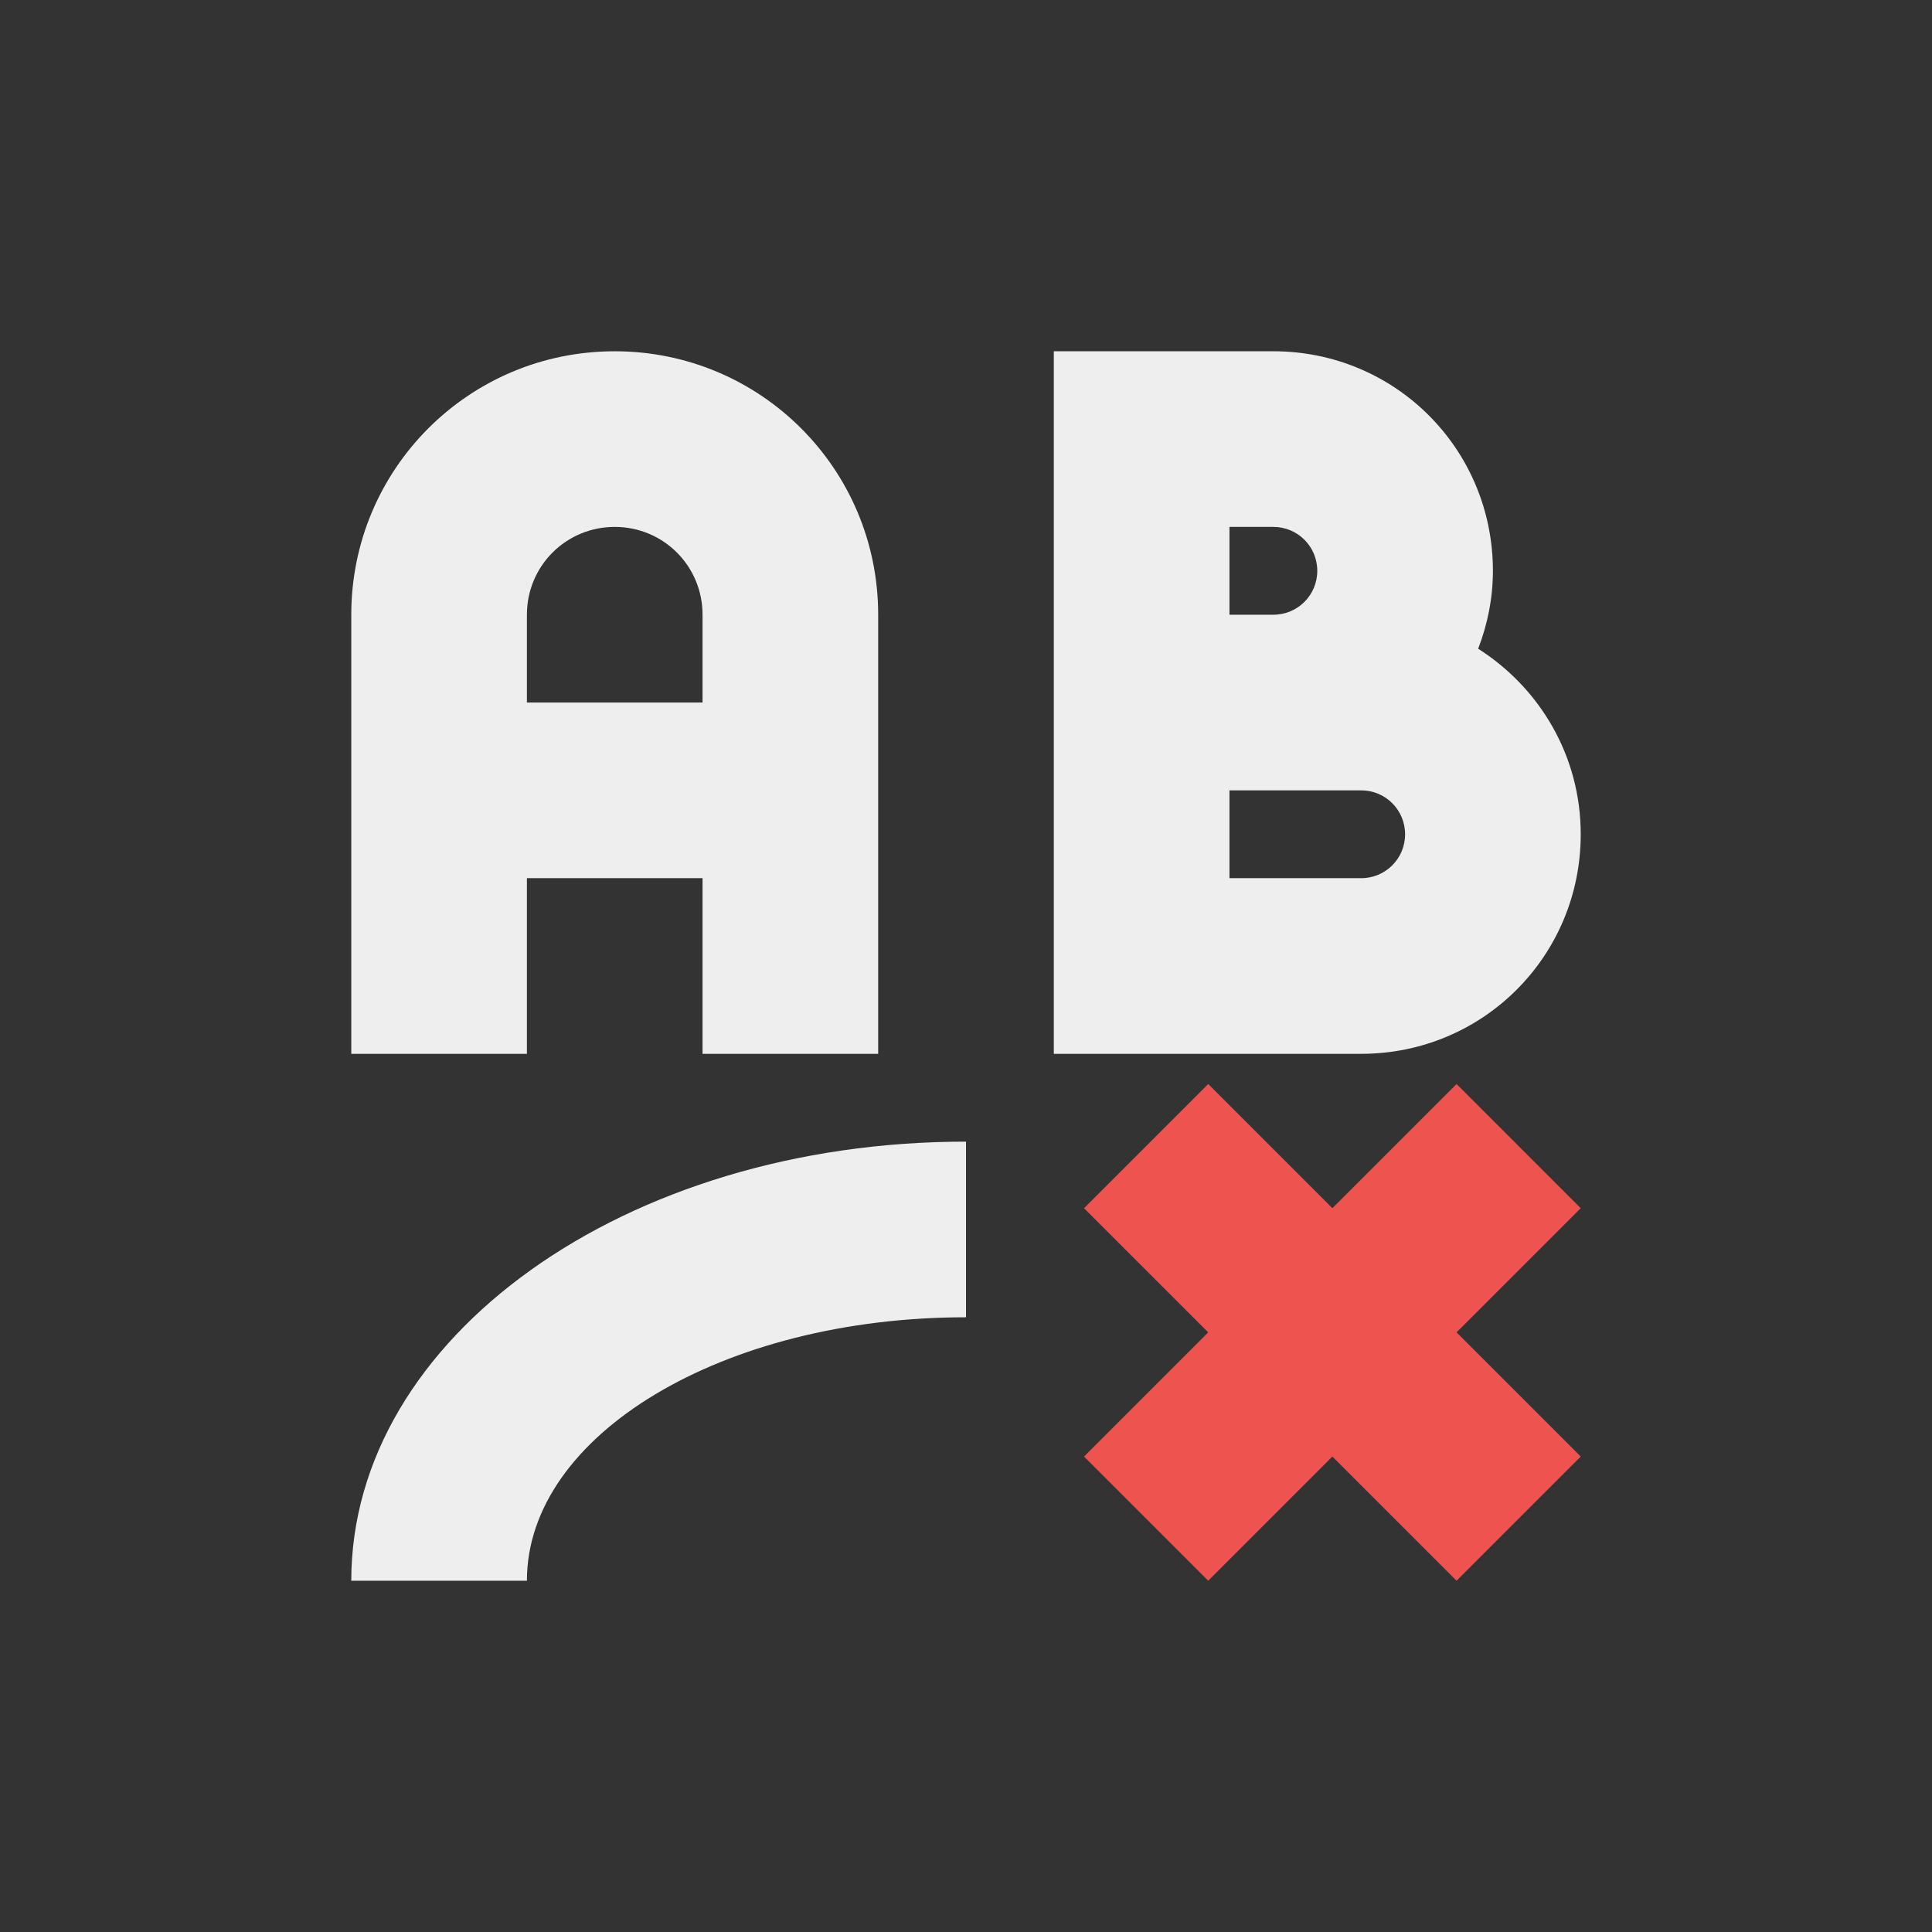 
<svg xmlns="http://www.w3.org/2000/svg" xmlns:xlink="http://www.w3.org/1999/xlink" width="22px" height="22px" viewBox="0 0 22 22" version="1.1">
<rect x="0" y="0" width="22" height="22" fill="#333333" stroke="none"/>
<g id="surface1">
<defs>
  <style id="current-color-scheme" type="text/css">
   .ColorScheme-Text { color:#eeeeee; } .ColorScheme-Highlight { color:#424242; }
  </style>
 </defs>
<path style="fill:currentColor" class="ColorScheme-Text" d="M 7 4 C 5.34 4 4 5.34 4 7 L 4 12 L 6 12 L 6 10 L 8 10 L 8 12 L 10 12 L 10 7 C 10 5.34 8.66 4 7 4 Z M 12 4 L 12 12 L 15.5 12 C 16.887 12 18 10.887 18 9.5 C 18 8.605 17.531 7.832 16.832 7.387 C 16.938 7.113 17 6.812 17 6.5 C 17 5.113 15.887 4 14.5 4 Z M 7 6 C 7.555 6 8 6.445 8 7 L 8 8 L 6 8 L 6 7 C 6 6.445 6.445 6 7 6 Z M 14 6 L 14.5 6 C 14.777 6 15 6.223 15 6.5 C 15 6.777 14.777 7 14.5 7 L 14 7 Z M 14 9 L 15.5 9 C 15.777 9 16 9.223 16 9.5 C 16 9.777 15.777 10 15.5 10 L 14 10 Z M 11 13 C 7.121 13 4 15.23 4 18 L 6 18 C 6 16.34 8.23 15 11 15 Z M 11 13 "/>
<path style=" stroke:none;fill-rule:nonzero;fill:rgb(93.725%,32.549%,31.373%);fill-opacity:1;" d="M 13.758 12.344 L 12.344 13.758 L 13.758 15.172 L 12.344 16.586 L 13.758 18 L 15.172 16.586 L 16.586 18 L 18 16.586 L 16.586 15.172 L 18 13.758 L 16.586 12.344 L 15.172 13.758 Z M 13.758 12.344 "/>
</g>
</svg>
